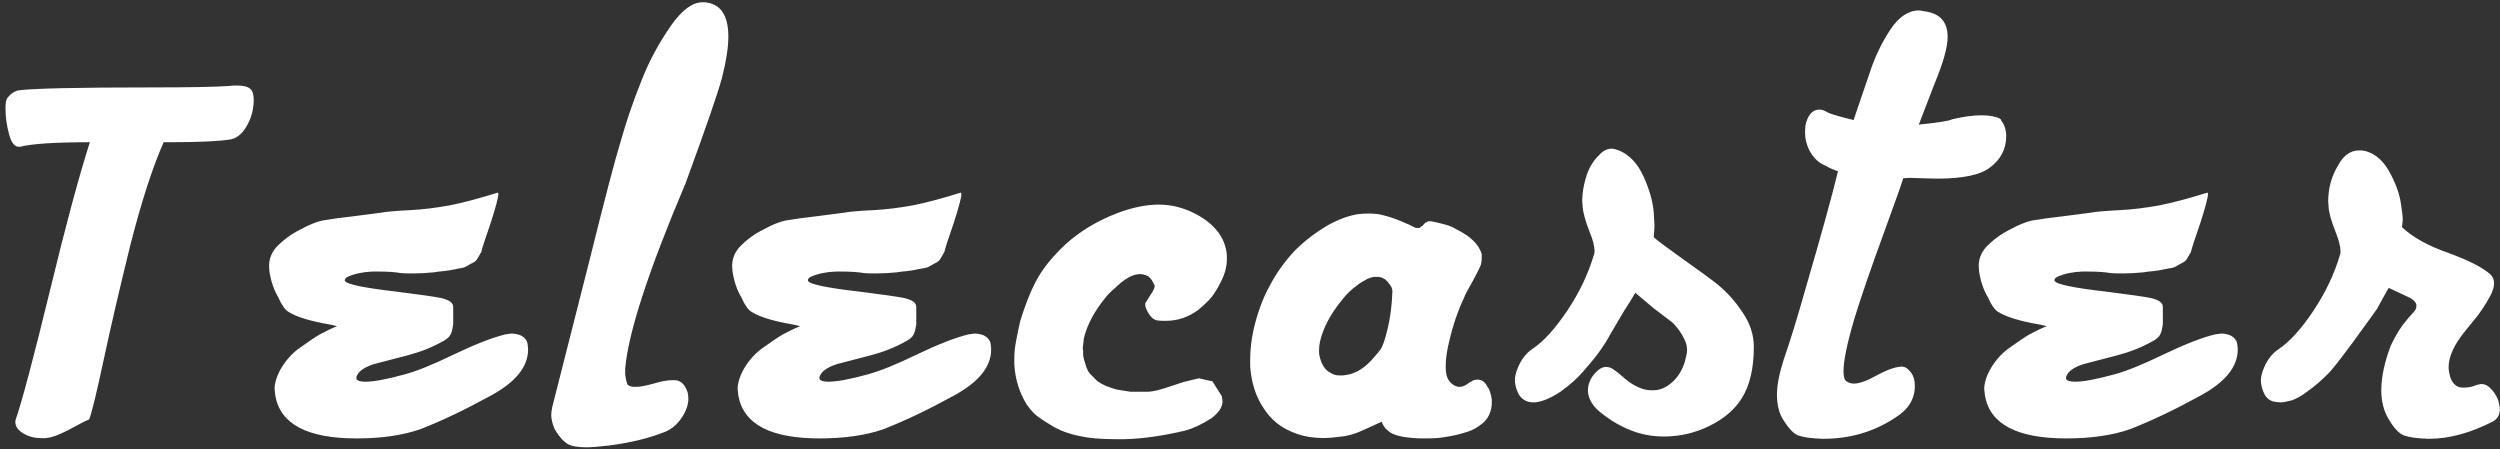 <svg width="412" height="74" viewBox="0 0 412 74" fill="none" xmlns="http://www.w3.org/2000/svg">
<rect x="0" y="0" width="412" height="74" fill="#333333" stroke="none"/>
<path d="M0.906 17.906C0.906 17.406 0.927 17.094 0.969 16.969C0.969 16.552 1.135 16.177 1.469 15.844C1.802 15.49 2.115 15.25 2.406 15.125C2.719 14.979 2.906 14.906 2.969 14.906C5.302 14.573 12.667 14.406 25.062 14.406C31.458 14.406 35.74 14.323 37.906 14.156C38.073 14.115 38.458 14.094 39.062 14.094C40.104 14.094 40.823 14.271 41.219 14.625C41.615 14.958 41.812 15.562 41.812 16.438C41.812 17.979 41.438 19.406 40.688 20.719C39.958 22.01 39.073 22.76 38.031 22.969C36.177 23.281 32.792 23.438 27.875 23.438H26.969C25.156 27.542 23.344 33.125 21.531 40.188C19.76 47.354 18.292 53.667 17.125 59.125C15.875 64.958 15.062 68.292 14.688 69.125C14.146 69.333 13.333 69.74 12.25 70.344C11.167 70.948 10.167 71.427 9.25 71.781C8.5 72.073 7.781 72.219 7.094 72.219C6.927 72.219 6.771 72.208 6.625 72.188C5.604 72.188 4.667 71.927 3.812 71.406C2.958 70.885 2.531 70.271 2.531 69.562C2.531 69.312 2.552 69.167 2.594 69.125C3.635 66.125 5.531 58.979 8.281 47.688C10.844 37.104 13.021 29.021 14.812 23.438C9.104 23.438 5.26 23.688 3.281 24.188H3.094C2.406 24.188 1.875 23.51 1.5 22.156C1.104 20.677 0.906 19.26 0.906 17.906ZM44.344 43.844C44.344 42.698 44.729 41.677 45.5 40.781C46.688 39.531 48.031 38.542 49.531 37.812C50.885 37.062 52.083 36.573 53.125 36.344C54.583 36.094 56.25 35.865 58.125 35.656L62.719 35.062C63.552 34.896 65.219 34.75 67.719 34.625C69.677 34.521 71.812 34.26 74.125 33.844C76.396 33.385 79.021 32.688 82 31.75C82.083 31.75 82.125 31.833 82.125 32C82.125 32.542 81.698 34.146 80.844 36.812C80.031 39.125 79.521 40.698 79.312 41.531L78.719 42.562C78.531 42.896 78.26 43.146 77.906 43.312C77.323 43.646 77 43.823 76.938 43.844C76.688 44.031 76.302 44.156 75.781 44.219L74.5 44.469C74.25 44.531 73.76 44.604 73.031 44.688C72.302 44.75 71.812 44.812 71.562 44.875C70.271 45 69.115 45.062 68.094 45.062C66.99 45.062 66.312 45.042 66.062 45C65.083 44.833 63.823 44.75 62.281 44.75H61.438C59.812 44.812 58.427 45.104 57.281 45.625C56.927 45.812 56.781 46.031 56.844 46.281C57.094 46.844 59.927 47.438 65.344 48.062C69.135 48.542 71.552 48.885 72.594 49.094C73.344 49.26 73.885 49.469 74.219 49.719C74.552 49.969 74.708 50.292 74.688 50.688V53.438L74.5 54.469C74.396 54.865 74.229 55.208 74 55.5C73.688 55.812 73.344 56.062 72.969 56.25C71.24 57.229 69.302 58 67.156 58.562L61.75 59.969C60.312 60.406 59.375 60.979 58.938 61.688C58.75 62 58.688 62.26 58.75 62.469C58.917 62.76 59.406 62.906 60.219 62.906C61.573 62.906 63.667 62.521 66.5 61.75C68.521 61.229 71.271 60.125 74.75 58.438C78.312 56.729 81.177 55.615 83.344 55.094C83.927 55.01 84.24 54.969 84.281 54.969C84.719 54.969 85.188 55.052 85.688 55.219C86.479 55.573 86.906 56.115 86.969 56.844C86.969 56.906 86.979 57.031 87 57.219C87.021 57.406 87.031 57.531 87.031 57.594C87.031 60.448 84.969 62.99 80.844 65.219C76.719 67.49 72.875 69.323 69.312 70.719C66.396 71.74 62.875 72.25 58.75 72.25C50.667 72.25 46.208 69.906 45.375 65.219C45.292 64.552 45.25 64.188 45.25 64.125C45.25 63.208 45.531 62.208 46.094 61.125C46.844 59.729 47.823 58.552 49.031 57.594C50.74 56.365 51.938 55.552 52.625 55.156C53.646 54.594 54.625 54.125 55.562 53.75C55.312 53.708 54.948 53.625 54.469 53.5C51.177 52.938 48.875 52.24 47.562 51.406C47 51.094 46.427 50.281 45.844 48.969C45.135 47.781 44.656 46.375 44.406 44.75C44.406 44.688 44.396 44.542 44.375 44.312C44.354 44.062 44.344 43.906 44.344 43.844ZM90.844 68.406C90.844 68.073 90.896 67.646 91 67.125L97.188 42.75C99.729 32.521 101.417 26.083 102.25 23.438C103.167 20.125 104.344 16.688 105.781 13.125C106.99 10.042 108.604 7.052 110.625 4.156C112.417 1.635 114.125 0.375 115.75 0.375H116.188C118.75 0.625 120.031 2.51 120.031 6.031C120.031 7.823 119.677 10.104 118.969 12.875C118.281 15.417 116.292 21.177 113 30.156C106.854 44.656 103.531 54.854 103.031 60.75V61.688L103.156 62.469L103.281 63.031L103.406 63.375L103.656 63.562L104.031 63.688L104.312 63.75H104.938C105.521 63.75 106.521 63.552 107.938 63.156C109.042 62.823 110 62.656 110.812 62.656H111.281C112.135 62.719 112.771 63.271 113.188 64.312C113.354 64.646 113.438 65.135 113.438 65.781C113.438 66.594 113.167 67.469 112.625 68.406C111.771 69.823 110.719 70.76 109.469 71.219C106.865 72.24 103.865 72.969 100.469 73.406C98.698 73.615 97.438 73.719 96.688 73.719C95.208 73.719 94.156 73.531 93.531 73.156C92.74 72.635 92.021 71.802 91.375 70.656C91.021 69.76 90.844 69.01 90.844 68.406ZM120.656 43.844C120.656 42.698 121.042 41.677 121.812 40.781C123 39.531 124.344 38.542 125.844 37.812C127.198 37.062 128.396 36.573 129.438 36.344C130.896 36.094 132.562 35.865 134.438 35.656L139.031 35.062C139.865 34.896 141.531 34.75 144.031 34.625C145.99 34.521 148.125 34.26 150.438 33.844C152.708 33.385 155.333 32.688 158.312 31.75C158.396 31.75 158.438 31.833 158.438 32C158.438 32.542 158.01 34.146 157.156 36.812C156.344 39.125 155.833 40.698 155.625 41.531L155.031 42.562C154.844 42.896 154.573 43.146 154.219 43.312C153.635 43.646 153.312 43.823 153.25 43.844C153 44.031 152.615 44.156 152.094 44.219L150.812 44.469C150.562 44.531 150.073 44.604 149.344 44.688C148.615 44.75 148.125 44.812 147.875 44.875C146.583 45 145.427 45.062 144.406 45.062C143.302 45.062 142.625 45.042 142.375 45C141.396 44.833 140.135 44.75 138.594 44.75H137.75C136.125 44.812 134.74 45.104 133.594 45.625C133.24 45.812 133.094 46.031 133.156 46.281C133.406 46.844 136.24 47.438 141.656 48.062C145.448 48.542 147.865 48.885 148.906 49.094C149.656 49.26 150.198 49.469 150.531 49.719C150.865 49.969 151.021 50.292 151 50.688V53.438L150.812 54.469C150.708 54.865 150.542 55.208 150.312 55.5C150 55.812 149.656 56.062 149.281 56.25C147.552 57.229 145.615 58 143.469 58.562L138.062 59.969C136.625 60.406 135.688 60.979 135.25 61.688C135.062 62 135 62.26 135.062 62.469C135.229 62.76 135.719 62.906 136.531 62.906C137.885 62.906 139.979 62.521 142.812 61.75C144.833 61.229 147.583 60.125 151.062 58.438C154.625 56.729 157.49 55.615 159.656 55.094C160.24 55.01 160.552 54.969 160.594 54.969C161.031 54.969 161.5 55.052 162 55.219C162.792 55.573 163.219 56.115 163.281 56.844C163.281 56.906 163.292 57.031 163.312 57.219C163.333 57.406 163.344 57.531 163.344 57.594C163.344 60.448 161.281 62.99 157.156 65.219C153.031 67.49 149.188 69.323 145.625 70.719C142.708 71.74 139.188 72.25 135.062 72.25C126.979 72.25 122.521 69.906 121.688 65.219C121.604 64.552 121.562 64.188 121.562 64.125C121.562 63.208 121.844 62.208 122.406 61.125C123.156 59.729 124.135 58.552 125.344 57.594C127.052 56.365 128.25 55.552 128.938 55.156C129.958 54.594 130.938 54.125 131.875 53.75C131.625 53.708 131.26 53.625 130.781 53.5C127.49 52.938 125.188 52.24 123.875 51.406C123.312 51.094 122.74 50.281 122.156 48.969C121.448 47.781 120.969 46.375 120.719 44.75C120.719 44.688 120.708 44.542 120.688 44.312C120.667 44.062 120.656 43.906 120.656 43.844ZM167.156 59.969V59.406C167.156 58.656 167.177 58.135 167.219 57.844C167.219 57.323 167.521 55.688 168.125 52.938C168.917 50.354 169.75 48.219 170.625 46.531C171.729 44.385 173.438 42.25 175.75 40.125C178.083 38.042 180.875 36.375 184.125 35.125C186.604 34.188 188.885 33.719 190.969 33.719C192.865 33.719 194.719 34.146 196.531 35C200.052 36.708 201.938 39.062 202.188 42.062V42.688C202.188 43.917 201.865 45.156 201.219 46.406C200.531 47.802 199.865 48.823 199.219 49.469C198.49 50.198 197.938 50.708 197.562 51C195.938 52.25 194.104 52.875 192.062 52.875C191.417 52.875 190.99 52.854 190.781 52.812C190.219 52.75 189.708 52.344 189.25 51.594C188.833 50.906 188.667 50.365 188.75 49.969L189.625 48.562C190.125 47.854 190.344 47.344 190.281 47.031L189.812 46.156C189.604 45.865 189.396 45.646 189.188 45.5C188.583 45.229 188.052 45.125 187.594 45.188C187.052 45.25 186.542 45.417 186.062 45.688C185.604 45.938 185.156 46.24 184.719 46.594C183.49 47.656 182.698 48.406 182.344 48.844C180.385 51.219 179.146 53.521 178.625 55.75C178.5 56.792 178.438 57.323 178.438 57.344C178.438 57.51 178.458 57.635 178.5 57.719V58.438C178.5 58.646 178.542 58.875 178.625 59.125C178.625 59.146 178.635 59.208 178.656 59.312C178.698 59.417 178.74 59.542 178.781 59.688C178.823 59.812 178.854 59.906 178.875 59.969C178.958 60.365 179.062 60.667 179.188 60.875C179.312 61.188 179.531 61.5 179.844 61.812L180.812 62.781C181.167 63.052 181.615 63.312 182.156 63.562C182.99 63.875 183.604 64.083 184 64.188L186.312 64.562H189.25C189.979 64.521 190.917 64.312 192.062 63.938L195 62.969L197.562 62.344L199.812 62.844L201.344 65.281C201.427 65.698 201.469 65.979 201.469 66.125C201.469 67.083 200.854 68.021 199.625 68.938C198.062 69.938 196.615 70.615 195.281 70.969C191.594 71.844 188.26 72.312 185.281 72.375H183.75C181.354 72.375 179.438 72.208 178 71.875C176.104 71.5 174.521 70.906 173.25 70.094C171.792 69.219 170.854 68.573 170.438 68.156C170.042 67.76 169.635 67.271 169.219 66.688C167.969 64.667 167.281 62.427 167.156 59.969ZM206.031 60.406V59.25C206.031 57.604 206.229 55.906 206.625 54.156C207.271 51.448 208.125 49.135 209.188 47.219C210.25 45.135 211.635 43.177 213.344 41.344C214.927 39.76 216.719 38.375 218.719 37.188C220.406 36.229 222.052 35.604 223.656 35.312C224.323 35.229 224.917 35.188 225.438 35.188C226.479 35.188 227.312 35.281 227.938 35.469C229.167 35.76 230.469 36.229 231.844 36.875C232.073 36.938 232.302 37.042 232.531 37.188C232.677 37.271 232.896 37.375 233.188 37.5C233.229 37.542 233.333 37.562 233.5 37.562H233.875C233.958 37.562 234 37.542 234 37.5C234.083 37.458 234.167 37.396 234.25 37.312C234.354 37.229 234.427 37.188 234.469 37.188C234.531 37.083 234.677 36.917 234.906 36.688C235.01 36.688 235.094 36.656 235.156 36.594C235.156 36.573 235.188 36.552 235.25 36.531C235.271 36.51 235.281 36.5 235.281 36.5C235.302 36.5 235.323 36.49 235.344 36.469H235.875C236.542 36.594 237.219 36.75 237.906 36.938C238.719 37.146 239.323 37.375 239.719 37.625C240.802 38.188 241.615 38.677 242.156 39.094C242.719 39.573 243.094 39.938 243.281 40.188C243.76 40.812 244.062 41.385 244.188 41.906V42.438C244.188 43.083 244.104 43.573 243.938 43.906C243.708 44.427 243.26 45.302 242.594 46.531C241.781 47.948 241.375 48.719 241.375 48.844C240.271 51.198 239.438 53.604 238.875 56.062C238.458 57.708 238.25 59.135 238.25 60.344C238.25 61.156 238.333 61.76 238.5 62.156C238.688 62.698 239.031 63.125 239.531 63.438C239.865 63.646 240.198 63.75 240.531 63.75C240.885 63.75 241.229 63.646 241.562 63.438L241.688 63.375L241.875 63.25C242 63.167 242.094 63.094 242.156 63.031C242.219 63.01 242.302 62.969 242.406 62.906C242.531 62.844 242.625 62.792 242.688 62.75C242.771 62.688 242.823 62.656 242.844 62.656C243.24 62.531 243.667 62.531 244.125 62.656C244.521 62.865 244.823 63.167 245.031 63.562C245.448 64.104 245.719 64.865 245.844 65.844V66.375C245.844 67.042 245.719 67.656 245.469 68.219C245.135 69.031 244.521 69.719 243.625 70.281C243.042 70.719 242.208 71.083 241.125 71.375C240.229 71.646 239.271 71.854 238.25 72C237.5 72.167 236.406 72.25 234.969 72.25H234.531C233.469 72.25 232.396 72.167 231.312 72C230.333 71.833 229.573 71.573 229.031 71.219C228.573 70.823 228.333 70.615 228.312 70.594L227.938 70.031L227.688 69.5L226 70.281L224.031 71.156C223.365 71.448 222.573 71.688 221.656 71.875C220.094 72.083 218.896 72.188 218.062 72.188C217.271 72.188 216.49 72.125 215.719 72C214.49 71.812 213.271 71.406 212.062 70.781C210.438 69.948 209.135 68.729 208.156 67.125C206.927 65.271 206.219 63.031 206.031 60.406ZM217.375 57.781C217.375 58.219 217.396 58.479 217.438 58.562C217.625 59.479 217.927 60.188 218.344 60.688C218.615 61.062 219.125 61.417 219.875 61.75C220.125 61.833 220.469 61.875 220.906 61.875C221.323 61.875 221.594 61.854 221.719 61.812C223.26 61.625 224.708 60.792 226.062 59.312C226.854 58.417 227.333 57.844 227.5 57.594C227.875 57.073 228.271 55.927 228.688 54.156C229.125 52.365 229.385 50.312 229.469 48C229.469 47.583 229.281 47.156 228.906 46.719C228.573 46.26 228.292 46 228.062 45.938C227.792 45.729 227.406 45.625 226.906 45.625H226.531C225.969 45.688 225.458 45.865 225 46.156C224.458 46.427 224.01 46.719 223.656 47.031C222.823 47.594 222.031 48.344 221.281 49.281C219.323 51.656 218.083 53.958 217.562 56.188C217.438 56.688 217.375 57.219 217.375 57.781ZM249.656 62.656C249.656 62.094 249.792 61.479 250.062 60.812C250.604 59.375 251.417 58.281 252.5 57.531C254.333 56.323 256.25 54.229 258.25 51.25C260.292 48.208 261.781 45.073 262.719 41.844C262.76 41.802 262.781 41.656 262.781 41.406C262.781 40.573 262.51 39.51 261.969 38.219C261.26 36.406 260.875 34.99 260.812 33.969C260.812 33.885 260.802 33.74 260.781 33.531C260.76 33.302 260.75 33.156 260.75 33.094C260.75 31.948 260.938 30.729 261.312 29.438C261.75 27.833 262.5 26.531 263.562 25.531C264.167 24.844 264.865 24.5 265.656 24.5C265.906 24.5 266.333 24.615 266.938 24.844C268.604 25.594 269.906 27 270.844 29.062C271.781 31.104 272.344 33.042 272.531 34.875C272.615 36.333 272.656 37.125 272.656 37.25C272.656 37.521 272.615 38.135 272.531 39.094C273.135 39.635 274.708 40.812 277.25 42.625C280.104 44.646 282 46.031 282.938 46.781C284.521 48.052 285.917 49.594 287.125 51.406C288.396 53.24 289.031 55.156 289.031 57.156C289.031 60.719 288.365 63.552 287.031 65.656C285.865 67.51 284.094 69.021 281.719 70.188C279.365 71.354 276.854 71.938 274.188 71.938C272.646 71.938 271.177 71.719 269.781 71.281C267.448 70.531 265.271 69.281 263.25 67.531C262.208 66.49 261.688 65.417 261.688 64.312C261.688 63.604 261.906 62.885 262.344 62.156C263.156 61.031 263.927 60.469 264.656 60.469C265.115 60.469 265.542 60.615 265.938 60.906C266.354 61.177 266.865 61.583 267.469 62.125C268.073 62.667 268.667 63.104 269.25 63.438C270.25 64.021 271.208 64.312 272.125 64.312H272.531C273.552 64.312 274.552 63.885 275.531 63.031C276.531 62.156 277.25 60.99 277.688 59.531C277.917 58.656 278.031 58.052 278.031 57.719C278.031 57.052 277.875 56.438 277.562 55.875C277.125 54.917 276.49 54.021 275.656 53.188L272.469 50.75L269.5 48.25C269 49.125 268.406 50.083 267.719 51.125L265.406 55.031C265.01 55.802 264.5 56.635 263.875 57.531C263.271 58.427 262.292 59.646 260.938 61.188C259.958 62.333 258.698 63.458 257.156 64.562C255.365 65.729 253.875 66.312 252.688 66.312C251.667 66.312 250.875 65.885 250.312 65.031C249.875 64.177 249.656 63.385 249.656 62.656ZM292.844 65.031C292.844 63.51 293.208 61.604 293.938 59.312C294.938 56.479 296.156 52.521 297.594 47.438C300.094 38.875 301.865 32.469 302.906 28.219C302.885 28.198 302.812 28.177 302.688 28.156C302.583 28.115 302.427 28.052 302.219 27.969C302.031 27.885 301.833 27.802 301.625 27.719L300.219 27C299.406 26.521 298.74 25.802 298.219 24.844C297.719 23.885 297.469 22.875 297.469 21.812C297.469 21.208 297.531 20.656 297.656 20.156C298.094 18.76 298.823 18.062 299.844 18.062C300.281 18.062 300.708 18.208 301.125 18.5C301.625 18.771 303.073 19.198 305.469 19.781L308.156 11.906C308.969 9.406 310.094 7.062 311.531 4.875C312.927 2.771 314.51 1.719 316.281 1.719C316.385 1.719 316.646 1.76 317.062 1.844C319.667 2.156 320.969 3.573 320.969 6.094C320.969 7.781 320.24 10.375 318.781 13.875L316.219 20.531C319.406 20.219 321.24 19.927 321.719 19.656C323.573 19.219 325.177 19 326.531 19C327.219 19 327.823 19.052 328.344 19.156C328.885 19.26 329.26 19.375 329.469 19.5C329.677 19.604 329.781 19.698 329.781 19.781V19.844C330.344 20.573 330.625 21.427 330.625 22.406C330.625 24.573 329.708 26.323 327.875 27.656C326.312 28.844 323.427 29.438 319.219 29.438C318.74 29.438 317.906 29.417 316.719 29.375C315.552 29.333 314.875 29.312 314.688 29.312C314.604 29.312 314.427 29.323 314.156 29.344C313.885 29.365 313.719 29.375 313.656 29.375C313.385 30.292 312.302 33.344 310.406 38.531C308.26 44.406 306.677 49.01 305.656 52.344C304.427 56.469 303.812 59.417 303.812 61.188C303.812 62.083 303.979 62.635 304.312 62.844C304.688 63.094 305.094 63.219 305.531 63.219C306.427 63.219 307.708 62.75 309.375 61.812C310.521 61.208 311.448 60.812 312.156 60.625C312.885 60.417 313.427 60.365 313.781 60.469C314.135 60.573 314.458 60.812 314.75 61.188C315.292 61.729 315.562 62.542 315.562 63.625C315.562 65.75 314.5 67.479 312.375 68.812C308.854 71.146 304.906 72.312 300.531 72.312H300.281C298.49 72.25 297.167 72.062 296.312 71.75C295.583 71.458 294.771 70.604 293.875 69.188C293.188 68.083 292.844 66.698 292.844 65.031ZM326.094 43.844C326.094 42.698 326.479 41.677 327.25 40.781C328.438 39.531 329.781 38.542 331.281 37.812C332.635 37.062 333.833 36.573 334.875 36.344C336.333 36.094 338 35.865 339.875 35.656L344.469 35.062C345.302 34.896 346.969 34.75 349.469 34.625C351.427 34.521 353.562 34.26 355.875 33.844C358.146 33.385 360.771 32.688 363.75 31.75C363.833 31.75 363.875 31.833 363.875 32C363.875 32.542 363.448 34.146 362.594 36.812C361.781 39.125 361.271 40.698 361.062 41.531L360.469 42.562C360.281 42.896 360.01 43.146 359.656 43.312C359.073 43.646 358.75 43.823 358.688 43.844C358.438 44.031 358.052 44.156 357.531 44.219L356.25 44.469C356 44.531 355.51 44.604 354.781 44.688C354.052 44.75 353.562 44.812 353.312 44.875C352.021 45 350.865 45.062 349.844 45.062C348.74 45.062 348.062 45.042 347.812 45C346.833 44.833 345.573 44.75 344.031 44.75H343.188C341.562 44.812 340.177 45.104 339.031 45.625C338.677 45.812 338.531 46.031 338.594 46.281C338.844 46.844 341.677 47.438 347.094 48.062C350.885 48.542 353.302 48.885 354.344 49.094C355.094 49.26 355.635 49.469 355.969 49.719C356.302 49.969 356.458 50.292 356.438 50.688V53.438L356.25 54.469C356.146 54.865 355.979 55.208 355.75 55.5C355.438 55.812 355.094 56.062 354.719 56.25C352.99 57.229 351.052 58 348.906 58.562L343.5 59.969C342.062 60.406 341.125 60.979 340.688 61.688C340.5 62 340.438 62.26 340.5 62.469C340.667 62.76 341.156 62.906 341.969 62.906C343.323 62.906 345.417 62.521 348.25 61.75C350.271 61.229 353.021 60.125 356.5 58.438C360.062 56.729 362.927 55.615 365.094 55.094C365.677 55.01 365.99 54.969 366.031 54.969C366.469 54.969 366.938 55.052 367.438 55.219C368.229 55.573 368.656 56.115 368.719 56.844C368.719 56.906 368.729 57.031 368.75 57.219C368.771 57.406 368.781 57.531 368.781 57.594C368.781 60.448 366.719 62.99 362.594 65.219C358.469 67.49 354.625 69.323 351.062 70.719C348.146 71.74 344.625 72.25 340.5 72.25C332.417 72.25 327.958 69.906 327.125 65.219C327.042 64.552 327 64.188 327 64.125C327 63.208 327.281 62.208 327.844 61.125C328.594 59.729 329.573 58.552 330.781 57.594C332.49 56.365 333.688 55.552 334.375 55.156C335.396 54.594 336.375 54.125 337.312 53.75C337.062 53.708 336.698 53.625 336.219 53.5C332.927 52.938 330.625 52.24 329.312 51.406C328.75 51.094 328.177 50.281 327.594 48.969C326.885 47.781 326.406 46.375 326.156 44.75C326.156 44.688 326.146 44.542 326.125 44.312C326.104 44.062 326.094 43.906 326.094 43.844ZM372.594 62.719C372.594 62.156 372.729 61.542 373 60.875C373.542 59.438 374.354 58.344 375.438 57.594C377.271 56.385 379.188 54.292 381.188 51.312C383.229 48.271 384.719 45.135 385.656 41.906C385.698 41.865 385.719 41.719 385.719 41.469C385.719 40.656 385.448 39.573 384.906 38.219C384.198 36.469 383.812 35.083 383.75 34.062C383.75 33.979 383.74 33.833 383.719 33.625C383.698 33.396 383.688 33.24 383.688 33.156C383.688 31.052 384.219 29.104 385.281 27.312C386.177 25.625 387.354 24.781 388.812 24.781C389.188 24.781 389.542 24.823 389.875 24.906C391.438 25.344 392.719 26.448 393.719 28.219C394.76 30.073 395.406 31.823 395.656 33.469C395.865 34.76 395.969 35.656 395.969 36.156C395.969 36.344 395.927 36.771 395.844 37.438C397.635 39.125 400.219 40.552 403.594 41.719C406.885 42.927 409.146 44.083 410.375 45.188C410.729 45.479 410.938 45.885 411 46.406C411.062 46.885 410.979 47.396 410.75 47.938C410.708 48.188 410.385 48.823 409.781 49.844C409.24 50.719 408.75 51.448 408.312 52.031L406.281 54.531C404.448 56.76 403.531 58.76 403.531 60.531C403.531 61.01 403.635 61.594 403.844 62.281C404.24 63.281 404.854 63.812 405.688 63.875H406C406.833 63.875 407.542 63.729 408.125 63.438L408.906 63.281C409.448 63.281 409.938 63.5 410.375 63.938C411.271 64.833 411.781 65.812 411.906 66.875C411.948 66.958 411.969 67.156 411.969 67.469C411.969 68.344 411.604 69 410.875 69.438C407.146 71.354 403.625 72.312 400.312 72.312H400.125C398.312 72.25 396.99 72.062 396.156 71.75C395.365 71.438 394.552 70.583 393.719 69.188C392.865 67.833 392.438 66.208 392.438 64.312C392.438 62.188 392.948 59.76 393.969 57.031C394.615 55.656 395.281 54.5 395.969 53.562C396.677 52.646 397.25 51.969 397.688 51.531C398.104 51.115 398.281 50.688 398.219 50.25C398.156 49.833 397.812 49.448 397.188 49.094L393.656 47.438L392.719 49.094L391.75 50.875L390.656 52.406L387.594 56.625C386.156 58.583 384.958 60.125 384 61.25C382.75 62.562 381.448 63.688 380.094 64.625C379.344 65.208 378.552 65.656 377.719 65.969C376.844 66.198 376.229 66.312 375.875 66.312L375.156 66.25C374.323 66.188 373.688 65.802 373.25 65.094C372.812 64.24 372.594 63.448 372.594 62.719Z" fill="white"/>
</svg>
